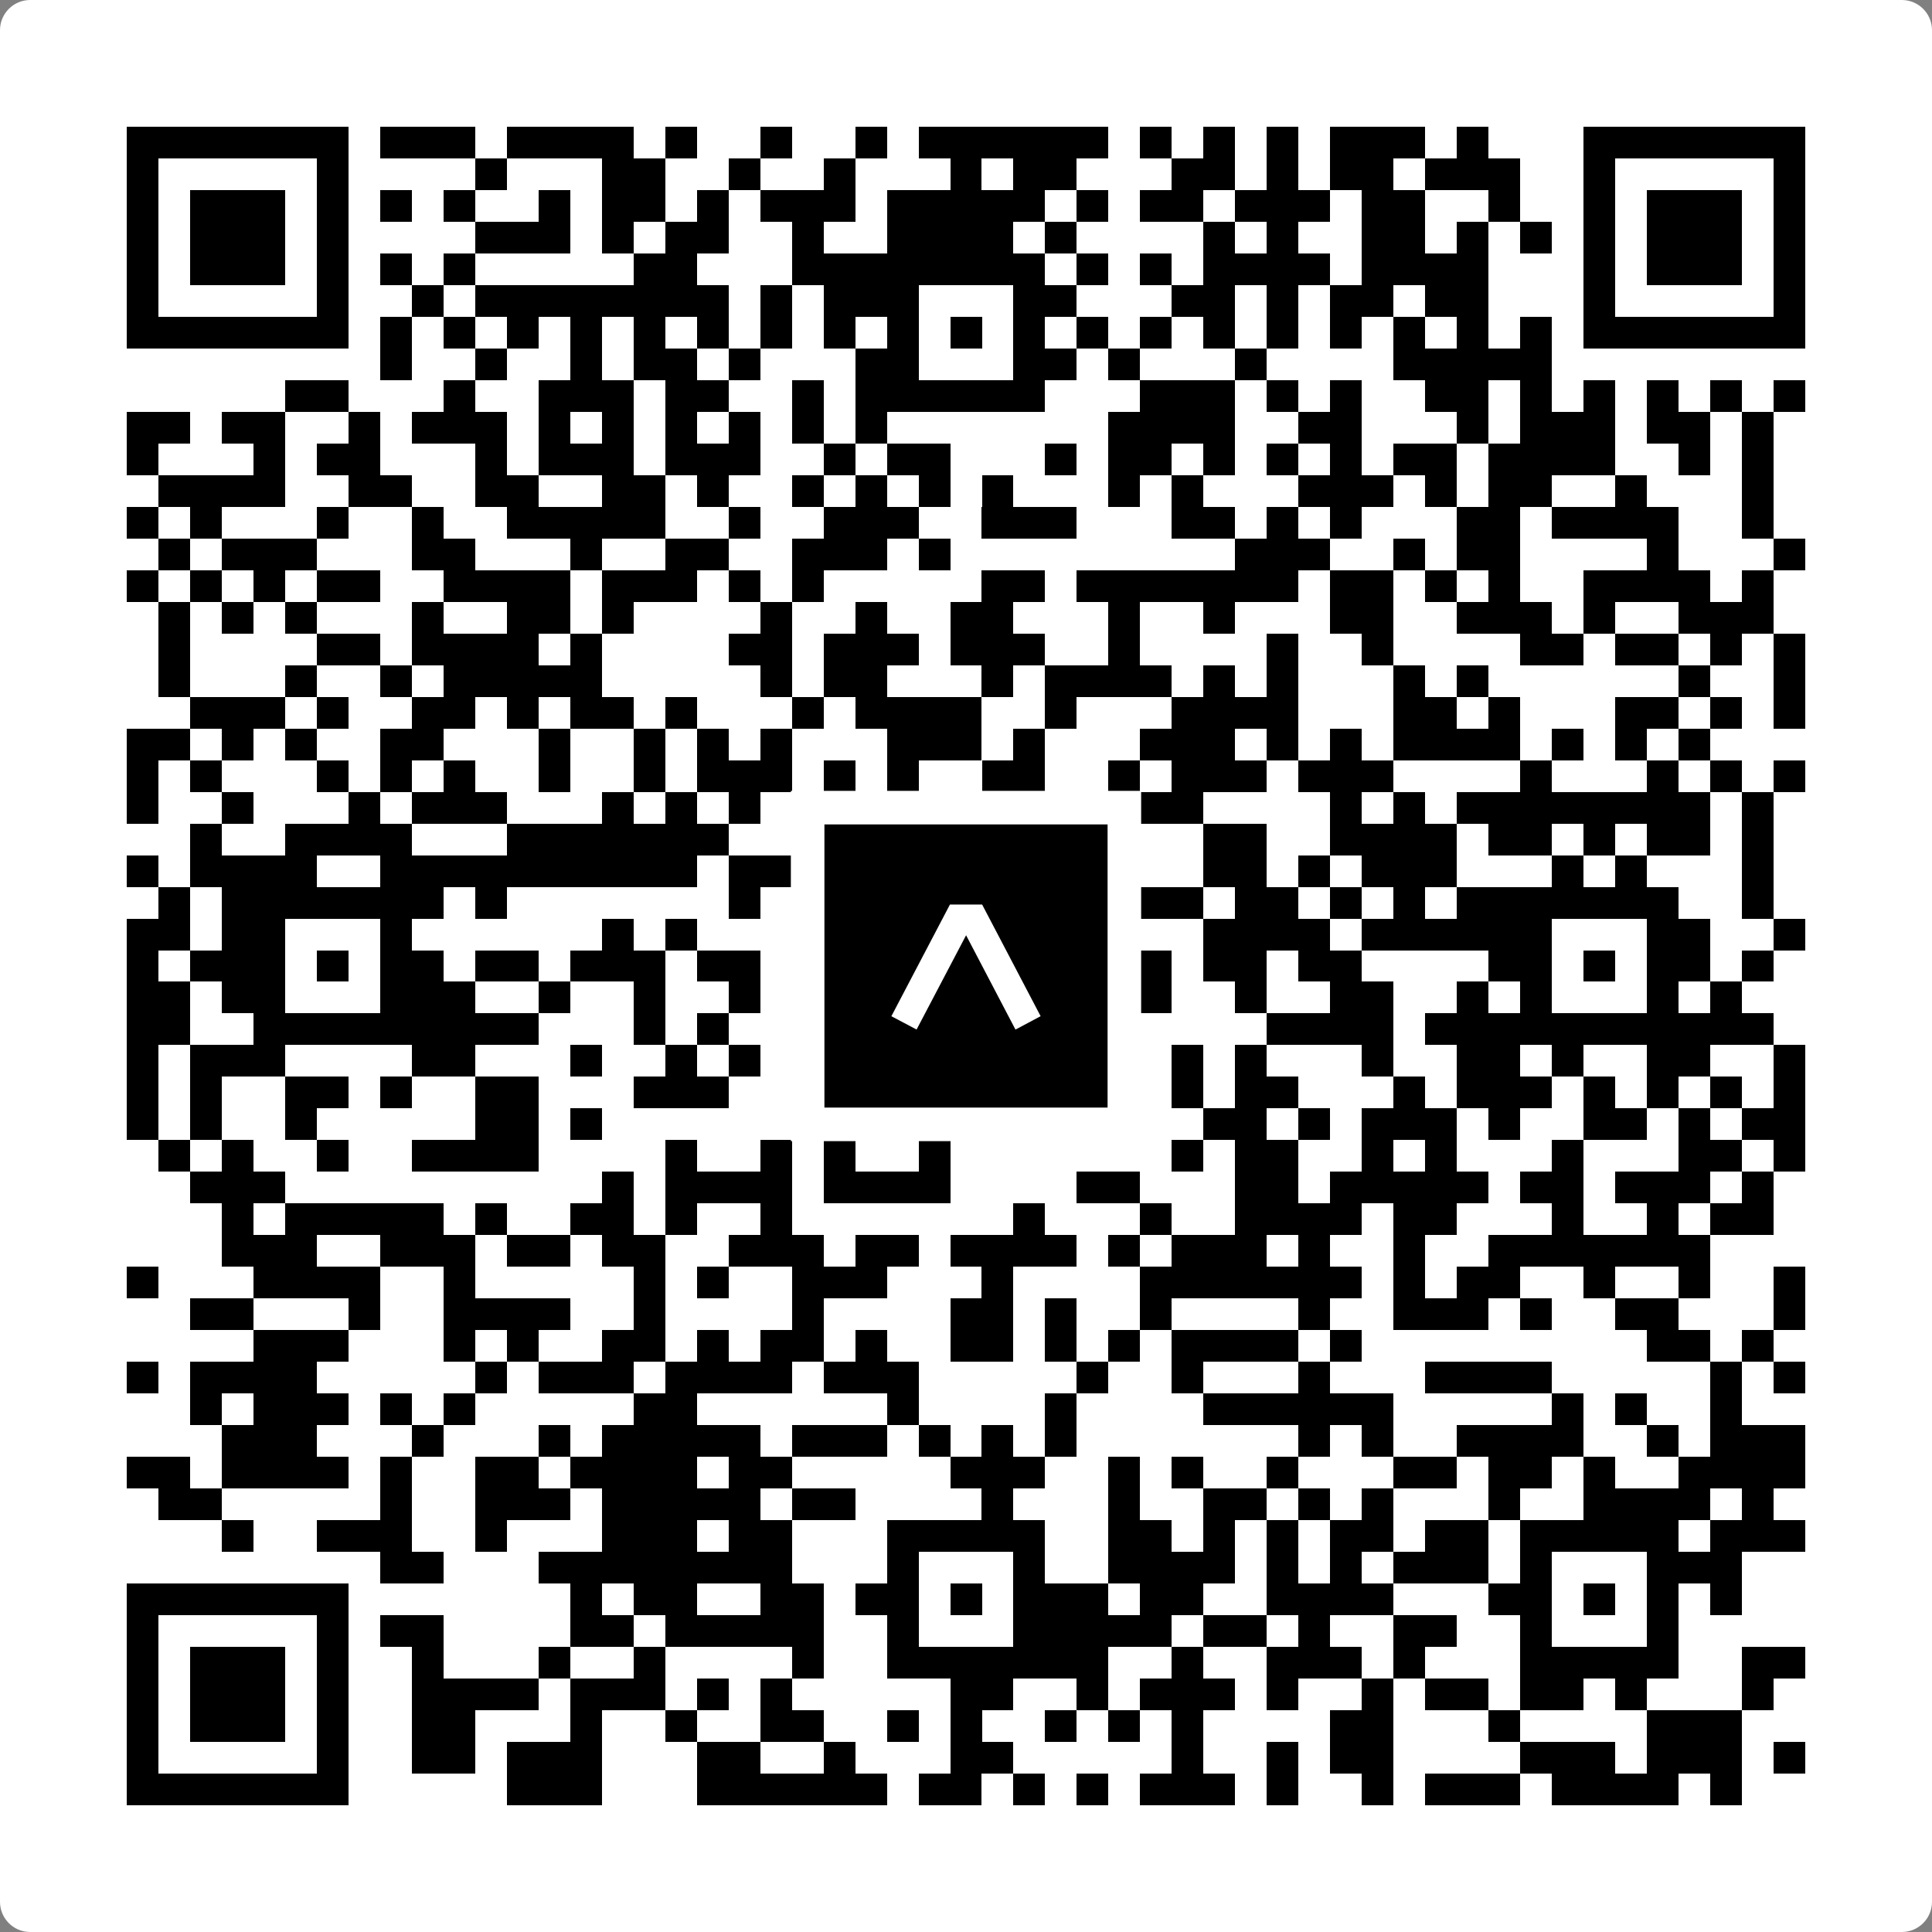 <svg width="512" height="512" viewBox="0 0 512 512" fill="none" xmlns="http://www.w3.org/2000/svg">
    <rect x="0" y="0" width="512" height="512" fill="#808080" stroke="none"/>
    <path d="M0 8C0 3.582 3.582 0 8 0H504C508.418 0 512 3.582 512 8V504C512 508.418 508.418 512 504 512H8C3.582 512 0 508.418 0 504V8Z" fill="white"/>
    <svg xmlns="http://www.w3.org/2000/svg" viewBox="0 0 61 61" shape-rendering="crispEdges" height="512" width="512" x="0" y="0">
        <path stroke="#000000"
              d="M4 4.5h7m1 0h3m1 0h4m1 0h1m2 0h1m2 0h1m1 0h6m1 0h1m1 0h1m1 0h1m1 0h3m1 0h1m3 0h7M4 5.5h1m5 0h1m4 0h1m3 0h2m2 0h1m2 0h1m3 0h1m1 0h2m3 0h2m1 0h1m1 0h2m1 0h3m2 0h1m5 0h1M4 6.5h1m1 0h3m1 0h1m1 0h1m1 0h1m2 0h1m1 0h2m1 0h1m1 0h3m1 0h5m1 0h1m1 0h2m1 0h3m1 0h2m2 0h1m2 0h1m1 0h3m1 0h1M4 7.5h1m1 0h3m1 0h1m4 0h3m1 0h1m1 0h2m2 0h1m2 0h4m1 0h1m4 0h1m1 0h1m2 0h2m1 0h1m1 0h1m1 0h1m1 0h3m1 0h1M4 8.5h1m1 0h3m1 0h1m1 0h1m1 0h1m5 0h2m3 0h8m1 0h1m1 0h1m1 0h4m1 0h4m3 0h1m1 0h3m1 0h1M4 9.5h1m5 0h1m2 0h1m1 0h8m1 0h1m1 0h3m3 0h2m3 0h2m1 0h1m1 0h2m1 0h2m3 0h1m5 0h1M4 10.5h7m1 0h1m1 0h1m1 0h1m1 0h1m1 0h1m1 0h1m1 0h1m1 0h1m1 0h1m1 0h1m1 0h1m1 0h1m1 0h1m1 0h1m1 0h1m1 0h1m1 0h1m1 0h1m1 0h1m1 0h7M12 11.5h1m2 0h1m2 0h1m1 0h2m1 0h1m3 0h2m3 0h2m1 0h1m3 0h1m4 0h5M9 12.5h2m3 0h1m2 0h3m1 0h2m2 0h1m1 0h6m3 0h3m1 0h1m1 0h1m2 0h2m1 0h1m1 0h1m1 0h1m1 0h1m1 0h1M4 13.5h2m1 0h2m2 0h1m1 0h3m1 0h1m1 0h1m1 0h1m1 0h1m1 0h1m1 0h1m7 0h4m2 0h2m3 0h1m1 0h3m1 0h2m1 0h1M4 14.5h1m3 0h1m1 0h2m3 0h1m1 0h3m1 0h3m2 0h1m1 0h2m3 0h1m1 0h2m1 0h1m1 0h1m1 0h1m1 0h2m1 0h4m2 0h1m1 0h1M5 15.5h4m2 0h2m2 0h2m2 0h2m1 0h1m2 0h1m1 0h1m1 0h1m1 0h1m3 0h1m1 0h1m3 0h3m1 0h1m1 0h2m2 0h1m3 0h1M4 16.5h1m1 0h1m3 0h1m2 0h1m2 0h5m2 0h1m2 0h3m2 0h3m3 0h2m1 0h1m1 0h1m3 0h2m1 0h4m2 0h1M5 17.5h1m1 0h3m3 0h2m3 0h1m2 0h2m2 0h3m1 0h1m9 0h3m2 0h1m1 0h2m4 0h1m3 0h1M4 18.5h1m1 0h1m1 0h1m1 0h2m2 0h4m1 0h3m1 0h1m1 0h1m5 0h2m1 0h7m1 0h2m1 0h1m1 0h1m2 0h4m1 0h1M5 19.5h1m1 0h1m1 0h1m3 0h1m2 0h2m1 0h1m4 0h1m2 0h1m2 0h2m3 0h1m2 0h1m3 0h2m2 0h3m1 0h1m2 0h3M5 20.5h1m4 0h2m1 0h4m1 0h1m4 0h2m1 0h3m1 0h3m2 0h1m4 0h1m2 0h1m4 0h2m1 0h2m1 0h1m1 0h1M5 21.5h1m3 0h1m2 0h1m1 0h5m5 0h1m1 0h2m3 0h1m1 0h4m1 0h1m1 0h1m3 0h1m1 0h1m6 0h1m2 0h1M6 22.5h3m1 0h1m2 0h2m1 0h1m1 0h2m1 0h1m3 0h1m1 0h4m2 0h1m3 0h4m3 0h2m1 0h1m3 0h2m1 0h1m1 0h1M4 23.5h2m1 0h1m1 0h1m2 0h2m3 0h1m2 0h1m1 0h1m1 0h1m3 0h3m1 0h1m3 0h3m1 0h1m1 0h1m1 0h4m1 0h1m1 0h1m1 0h1M4 24.5h1m1 0h1m3 0h1m1 0h1m1 0h1m2 0h1m2 0h1m1 0h3m1 0h1m1 0h1m2 0h2m2 0h1m1 0h3m1 0h3m4 0h1m3 0h1m1 0h1m1 0h1M4 25.5h1m2 0h1m3 0h1m1 0h3m3 0h1m1 0h1m1 0h1m1 0h3m1 0h1m6 0h2m4 0h1m1 0h1m1 0h8m1 0h1M6 26.5h1m2 0h4m3 0h7m3 0h1m2 0h2m2 0h2m3 0h2m2 0h4m1 0h2m1 0h1m1 0h2m1 0h1M4 27.5h1m1 0h4m2 0h10m1 0h2m1 0h1m1 0h4m1 0h1m4 0h2m1 0h1m1 0h3m3 0h1m1 0h1m3 0h1M5 28.5h1m1 0h7m1 0h1m7 0h1m1 0h1m2 0h5m1 0h4m1 0h2m1 0h1m1 0h1m1 0h7m2 0h1M4 29.5h2m1 0h2m3 0h1m6 0h1m1 0h1m3 0h2m1 0h1m3 0h4m2 0h4m1 0h6m3 0h2m2 0h1M4 30.5h1m1 0h3m1 0h1m1 0h2m1 0h2m1 0h3m1 0h2m1 0h4m1 0h1m1 0h1m1 0h1m1 0h1m1 0h2m1 0h2m4 0h2m1 0h1m1 0h2m1 0h1M4 31.5h2m1 0h2m3 0h3m2 0h1m2 0h1m2 0h1m1 0h4m3 0h3m1 0h1m2 0h1m2 0h2m2 0h1m1 0h1m3 0h1m1 0h1M4 32.5h2m2 0h9m3 0h1m1 0h1m2 0h1m2 0h5m1 0h1m5 0h4m1 0h11M4 33.5h1m1 0h3m4 0h2m3 0h1m2 0h1m1 0h1m1 0h2m1 0h1m4 0h3m1 0h1m1 0h1m3 0h1m2 0h2m1 0h1m2 0h2m2 0h1M4 34.5h1m1 0h1m2 0h2m1 0h1m2 0h2m3 0h3m2 0h4m1 0h5m2 0h1m1 0h2m3 0h1m1 0h3m1 0h1m1 0h1m1 0h1m1 0h1M4 35.5h1m1 0h1m2 0h1m5 0h2m1 0h1m6 0h1m1 0h2m2 0h3m4 0h2m1 0h1m1 0h3m1 0h1m2 0h2m1 0h1m1 0h2M5 36.5h1m1 0h1m2 0h1m2 0h4m4 0h1m2 0h1m1 0h1m2 0h1m7 0h1m1 0h2m2 0h1m1 0h1m3 0h1m3 0h2m1 0h1M6 37.5h3m10 0h1m1 0h4m1 0h4m4 0h2m3 0h2m1 0h5m1 0h2m1 0h3m1 0h1M7 38.5h1m1 0h5m1 0h1m2 0h2m1 0h1m2 0h1m7 0h1m3 0h1m2 0h4m1 0h2m3 0h1m2 0h1m1 0h2M7 39.5h3m2 0h3m1 0h2m1 0h2m2 0h3m1 0h2m1 0h4m1 0h1m1 0h3m1 0h1m2 0h1m2 0h7M4 40.5h1m3 0h4m2 0h1m5 0h1m1 0h1m2 0h3m3 0h1m4 0h7m1 0h1m1 0h2m2 0h1m2 0h1m2 0h1M6 41.5h2m3 0h1m2 0h4m2 0h1m4 0h1m4 0h2m1 0h1m2 0h1m4 0h1m2 0h3m1 0h1m2 0h2m3 0h1M8 42.5h3m3 0h1m1 0h1m2 0h2m1 0h1m1 0h2m1 0h1m2 0h2m1 0h1m1 0h1m1 0h4m1 0h1m9 0h2m1 0h1M4 43.5h1m1 0h4m5 0h1m1 0h3m1 0h4m1 0h3m5 0h1m2 0h1m3 0h1m3 0h4m5 0h1m1 0h1M6 44.5h1m1 0h3m1 0h1m1 0h1m5 0h2m6 0h1m4 0h1m4 0h6m5 0h1m1 0h1m2 0h1M7 45.5h3m3 0h1m3 0h1m1 0h5m1 0h3m1 0h1m1 0h1m1 0h1m7 0h1m1 0h1m2 0h4m2 0h1m1 0h3M4 46.5h2m1 0h4m1 0h1m2 0h2m1 0h4m1 0h2m5 0h3m2 0h1m1 0h1m2 0h1m3 0h2m1 0h2m1 0h1m2 0h4M5 47.5h2m5 0h1m2 0h3m1 0h5m1 0h2m4 0h1m3 0h1m2 0h2m1 0h1m1 0h1m3 0h1m2 0h4m1 0h1M7 48.5h1m2 0h3m2 0h1m3 0h3m1 0h2m3 0h5m2 0h2m1 0h1m1 0h1m1 0h2m1 0h2m1 0h5m1 0h3M12 49.5h2m3 0h8m3 0h1m3 0h1m2 0h4m1 0h1m1 0h1m1 0h3m1 0h1m3 0h3M4 50.5h7m7 0h1m1 0h2m2 0h2m1 0h2m1 0h1m1 0h3m1 0h2m2 0h4m3 0h2m1 0h1m1 0h1m1 0h1M4 51.5h1m5 0h1m1 0h2m4 0h2m1 0h5m2 0h1m3 0h5m1 0h2m1 0h1m2 0h2m2 0h1m3 0h1M4 52.5h1m1 0h3m1 0h1m2 0h1m3 0h1m2 0h1m4 0h1m2 0h7m2 0h1m2 0h3m1 0h1m3 0h5m2 0h2M4 53.5h1m1 0h3m1 0h1m2 0h4m1 0h3m1 0h1m1 0h1m5 0h2m2 0h1m1 0h3m1 0h1m2 0h1m1 0h2m1 0h2m1 0h1m3 0h1M4 54.5h1m1 0h3m1 0h1m2 0h2m3 0h1m2 0h1m2 0h2m2 0h1m1 0h1m2 0h1m1 0h1m1 0h1m4 0h2m3 0h1m4 0h3M4 55.5h1m5 0h1m2 0h2m1 0h3m3 0h2m2 0h1m3 0h2m5 0h1m2 0h1m1 0h2m4 0h3m1 0h3m1 0h1M4 56.5h7m5 0h3m3 0h6m1 0h2m1 0h1m1 0h1m1 0h3m1 0h1m2 0h1m1 0h3m1 0h4m1 0h1"/>
    </svg>

    <rect x="214.033" y="214.033" width="83.934" height="83.934" fill="black" stroke="white" stroke-width="8.893"/>
    <svg x="214.033" y="214.033" width="83.934" height="83.934" viewBox="0 0 116 116" fill="none" xmlns="http://www.w3.org/2000/svg">
        <path d="M63.911 35.496L52.114 35.496L30.667 76.393L39.902 81.271L58.033 46.739L76.117 81.283L85.333 76.385L63.911 35.496Z" fill="white"/>
    </svg>
</svg>
